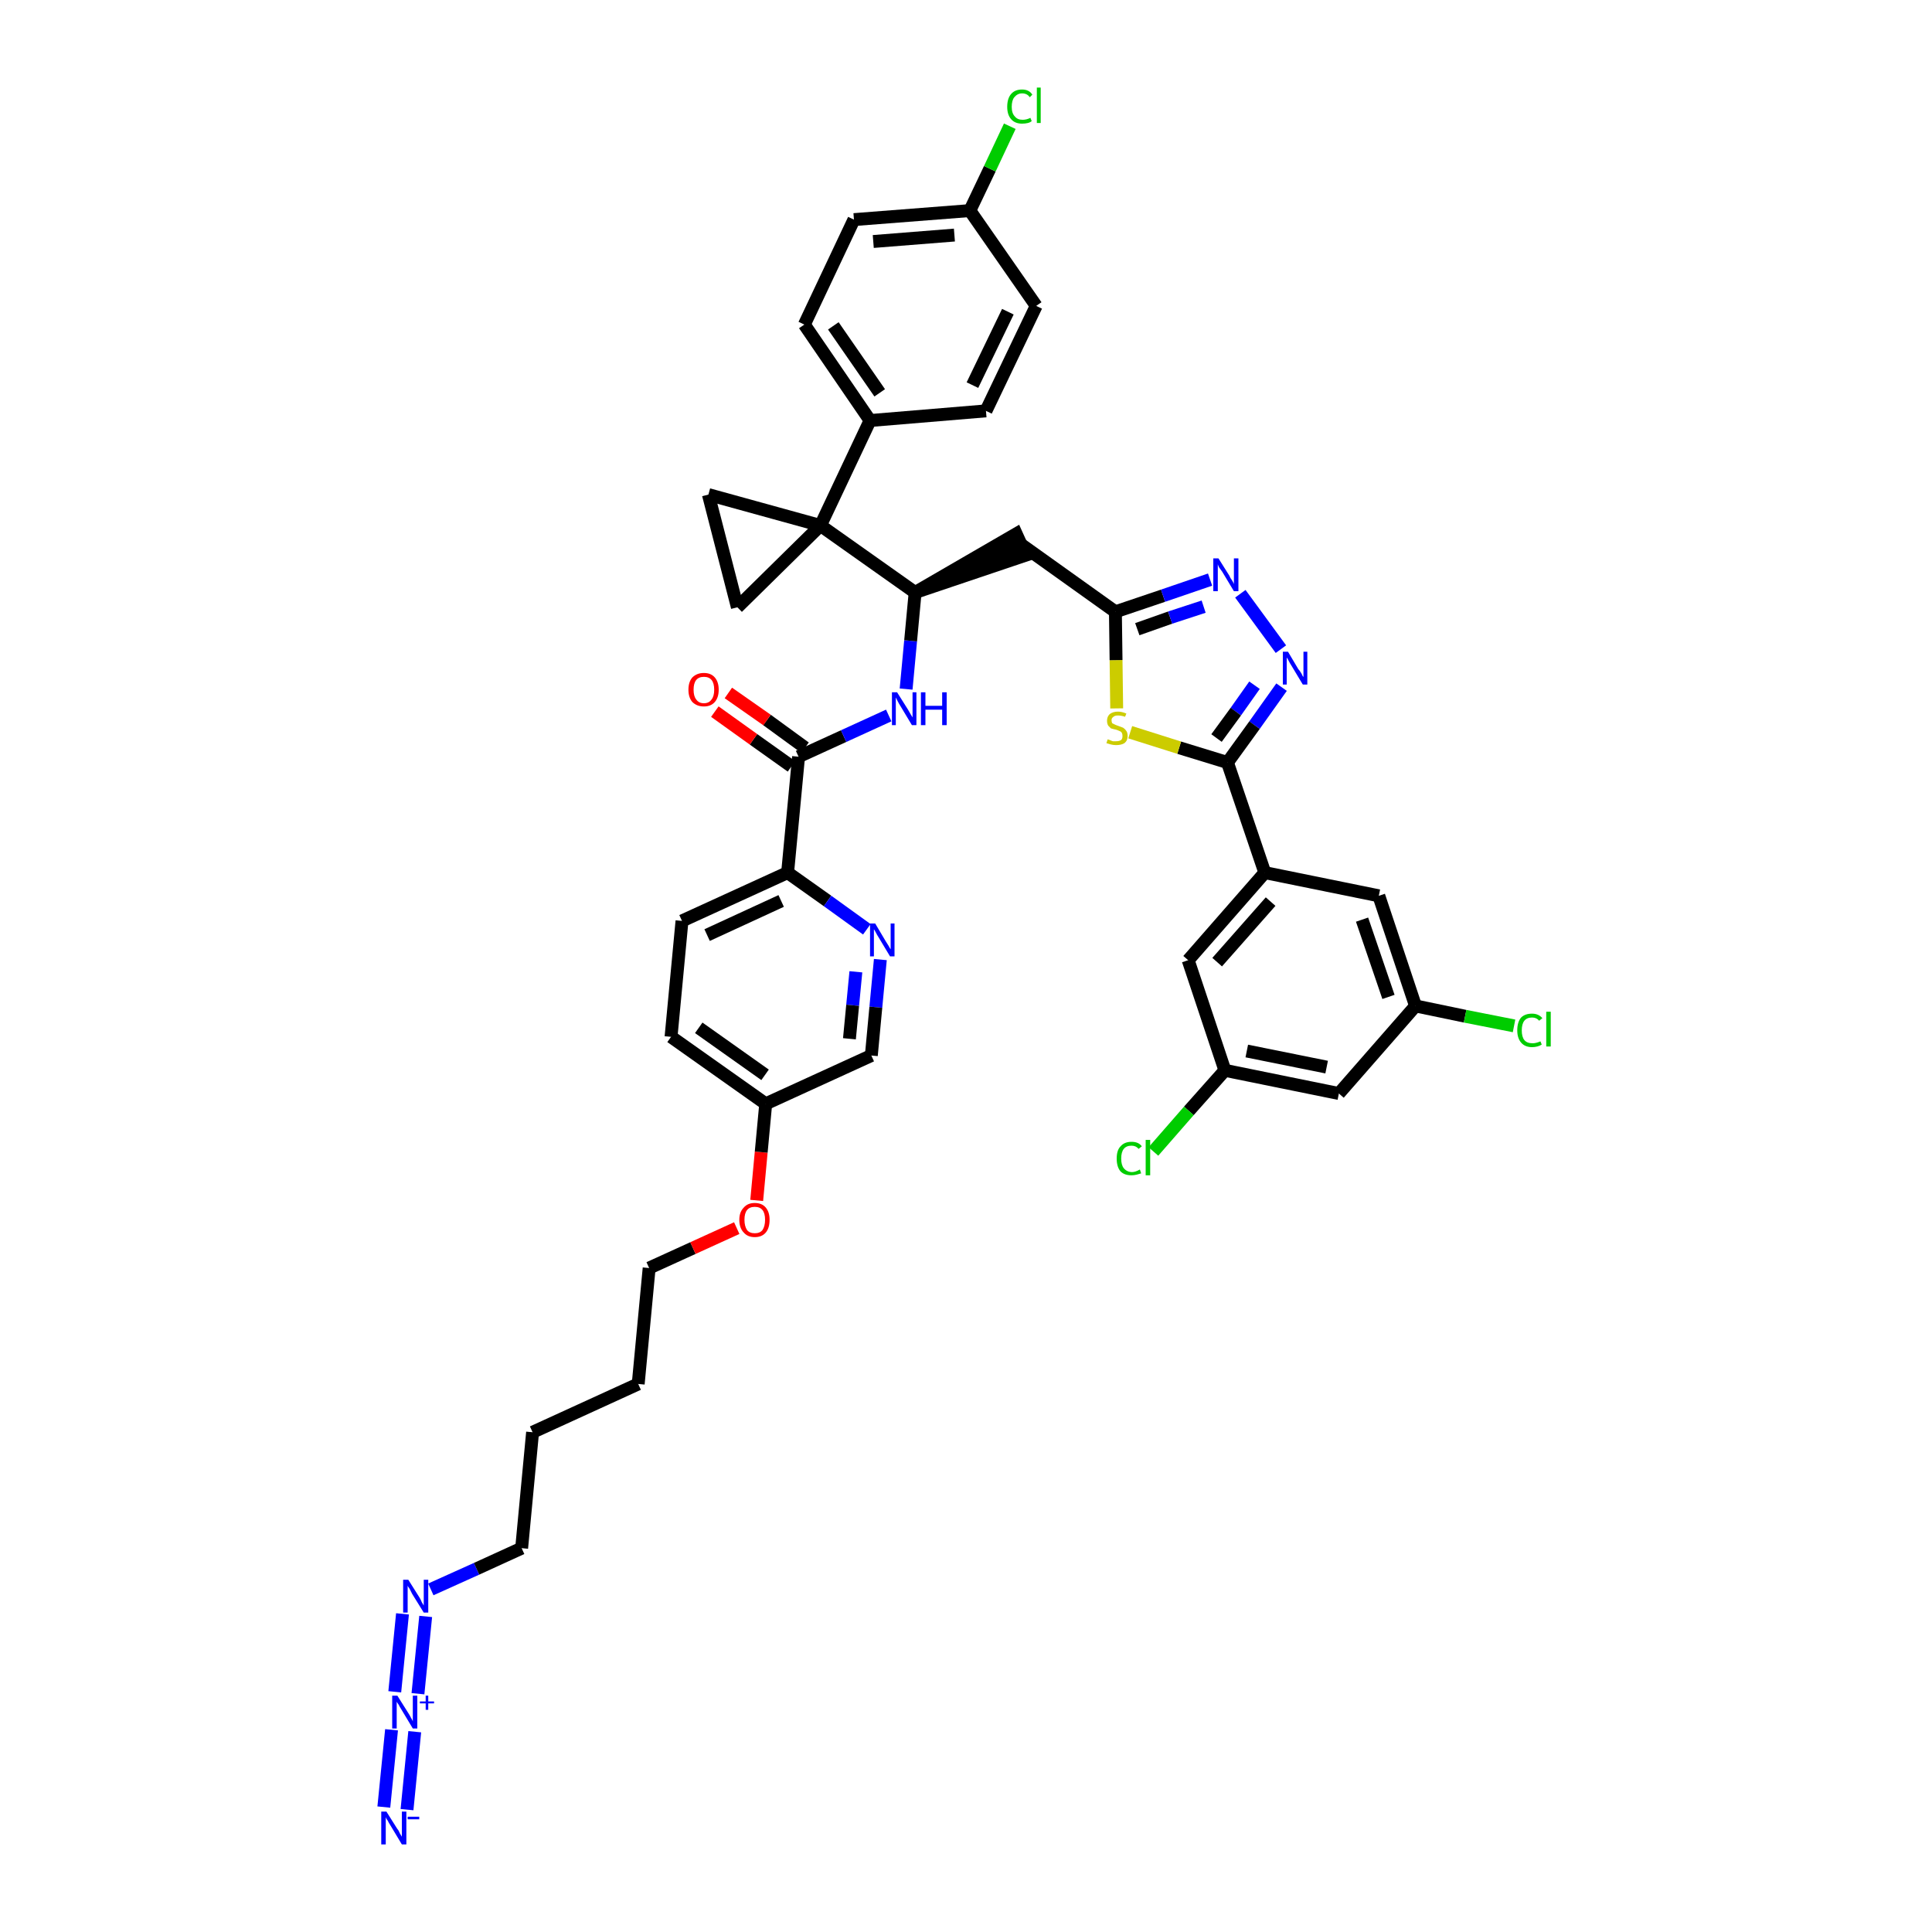<?xml version='1.0' encoding='iso-8859-1'?>
<svg version='1.1' baseProfile='full'
              xmlns='http://www.w3.org/2000/svg'
                      xmlns:rdkit='http://www.rdkit.org/xml'
                      xmlns:xlink='http://www.w3.org/1999/xlink'
                  xml:space='preserve'
width='300px' height='300px' viewBox='0 0 300 300'>
<!-- END OF HEADER -->
<path class='bond-0 atom-0 atom-1' d='M 63.2,281.0 L 64.4,268.9' style='fill:none;fill-rule:evenodd;stroke:#0000FF;stroke-width:2.0px;stroke-linecap:butt;stroke-linejoin:miter;stroke-opacity:1' />
<path class='bond-0 atom-0 atom-1' d='M 59.6,280.6 L 60.8,268.6' style='fill:none;fill-rule:evenodd;stroke:#0000FF;stroke-width:2.0px;stroke-linecap:butt;stroke-linejoin:miter;stroke-opacity:1' />
<path class='bond-1 atom-1 atom-2' d='M 64.9,263.0 L 66.1,251.0' style='fill:none;fill-rule:evenodd;stroke:#0000FF;stroke-width:2.0px;stroke-linecap:butt;stroke-linejoin:miter;stroke-opacity:1' />
<path class='bond-1 atom-1 atom-2' d='M 61.3,262.7 L 62.5,250.6' style='fill:none;fill-rule:evenodd;stroke:#0000FF;stroke-width:2.0px;stroke-linecap:butt;stroke-linejoin:miter;stroke-opacity:1' />
<path class='bond-2 atom-2 atom-3' d='M 66.9,246.8 L 74.0,243.6' style='fill:none;fill-rule:evenodd;stroke:#0000FF;stroke-width:2.0px;stroke-linecap:butt;stroke-linejoin:miter;stroke-opacity:1' />
<path class='bond-2 atom-2 atom-3' d='M 74.0,243.6 L 81.0,240.4' style='fill:none;fill-rule:evenodd;stroke:#000000;stroke-width:2.0px;stroke-linecap:butt;stroke-linejoin:miter;stroke-opacity:1' />
<path class='bond-3 atom-3 atom-4' d='M 81.0,240.4 L 82.7,222.4' style='fill:none;fill-rule:evenodd;stroke:#000000;stroke-width:2.0px;stroke-linecap:butt;stroke-linejoin:miter;stroke-opacity:1' />
<path class='bond-4 atom-4 atom-5' d='M 82.7,222.4 L 99.1,214.9' style='fill:none;fill-rule:evenodd;stroke:#000000;stroke-width:2.0px;stroke-linecap:butt;stroke-linejoin:miter;stroke-opacity:1' />
<path class='bond-5 atom-5 atom-6' d='M 99.1,214.9 L 100.8,196.9' style='fill:none;fill-rule:evenodd;stroke:#000000;stroke-width:2.0px;stroke-linecap:butt;stroke-linejoin:miter;stroke-opacity:1' />
<path class='bond-6 atom-6 atom-7' d='M 100.8,196.9 L 107.6,193.8' style='fill:none;fill-rule:evenodd;stroke:#000000;stroke-width:2.0px;stroke-linecap:butt;stroke-linejoin:miter;stroke-opacity:1' />
<path class='bond-6 atom-6 atom-7' d='M 107.6,193.8 L 114.4,190.7' style='fill:none;fill-rule:evenodd;stroke:#FF0000;stroke-width:2.0px;stroke-linecap:butt;stroke-linejoin:miter;stroke-opacity:1' />
<path class='bond-7 atom-7 atom-8' d='M 117.5,186.4 L 118.2,178.9' style='fill:none;fill-rule:evenodd;stroke:#FF0000;stroke-width:2.0px;stroke-linecap:butt;stroke-linejoin:miter;stroke-opacity:1' />
<path class='bond-7 atom-7 atom-8' d='M 118.2,178.9 L 118.9,171.4' style='fill:none;fill-rule:evenodd;stroke:#000000;stroke-width:2.0px;stroke-linecap:butt;stroke-linejoin:miter;stroke-opacity:1' />
<path class='bond-8 atom-8 atom-9' d='M 118.9,171.4 L 104.2,161.0' style='fill:none;fill-rule:evenodd;stroke:#000000;stroke-width:2.0px;stroke-linecap:butt;stroke-linejoin:miter;stroke-opacity:1' />
<path class='bond-8 atom-8 atom-9' d='M 118.8,166.9 L 108.5,159.6' style='fill:none;fill-rule:evenodd;stroke:#000000;stroke-width:2.0px;stroke-linecap:butt;stroke-linejoin:miter;stroke-opacity:1' />
<path class='bond-41 atom-41 atom-8' d='M 135.3,163.9 L 118.9,171.4' style='fill:none;fill-rule:evenodd;stroke:#000000;stroke-width:2.0px;stroke-linecap:butt;stroke-linejoin:miter;stroke-opacity:1' />
<path class='bond-9 atom-9 atom-10' d='M 104.2,161.0 L 105.9,143.0' style='fill:none;fill-rule:evenodd;stroke:#000000;stroke-width:2.0px;stroke-linecap:butt;stroke-linejoin:miter;stroke-opacity:1' />
<path class='bond-10 atom-10 atom-11' d='M 105.9,143.0 L 122.3,135.5' style='fill:none;fill-rule:evenodd;stroke:#000000;stroke-width:2.0px;stroke-linecap:butt;stroke-linejoin:miter;stroke-opacity:1' />
<path class='bond-10 atom-10 atom-11' d='M 109.8,145.2 L 121.3,139.9' style='fill:none;fill-rule:evenodd;stroke:#000000;stroke-width:2.0px;stroke-linecap:butt;stroke-linejoin:miter;stroke-opacity:1' />
<path class='bond-11 atom-11 atom-12' d='M 122.3,135.5 L 124.0,117.5' style='fill:none;fill-rule:evenodd;stroke:#000000;stroke-width:2.0px;stroke-linecap:butt;stroke-linejoin:miter;stroke-opacity:1' />
<path class='bond-39 atom-11 atom-40' d='M 122.3,135.5 L 128.5,139.9' style='fill:none;fill-rule:evenodd;stroke:#000000;stroke-width:2.0px;stroke-linecap:butt;stroke-linejoin:miter;stroke-opacity:1' />
<path class='bond-39 atom-11 atom-40' d='M 128.5,139.9 L 134.6,144.3' style='fill:none;fill-rule:evenodd;stroke:#0000FF;stroke-width:2.0px;stroke-linecap:butt;stroke-linejoin:miter;stroke-opacity:1' />
<path class='bond-12 atom-12 atom-13' d='M 125.0,116.1 L 119.1,111.8' style='fill:none;fill-rule:evenodd;stroke:#000000;stroke-width:2.0px;stroke-linecap:butt;stroke-linejoin:miter;stroke-opacity:1' />
<path class='bond-12 atom-12 atom-13' d='M 119.1,111.8 L 113.1,107.6' style='fill:none;fill-rule:evenodd;stroke:#FF0000;stroke-width:2.0px;stroke-linecap:butt;stroke-linejoin:miter;stroke-opacity:1' />
<path class='bond-12 atom-12 atom-13' d='M 122.9,119.0 L 117.0,114.8' style='fill:none;fill-rule:evenodd;stroke:#000000;stroke-width:2.0px;stroke-linecap:butt;stroke-linejoin:miter;stroke-opacity:1' />
<path class='bond-12 atom-12 atom-13' d='M 117.0,114.8 L 111.0,110.5' style='fill:none;fill-rule:evenodd;stroke:#FF0000;stroke-width:2.0px;stroke-linecap:butt;stroke-linejoin:miter;stroke-opacity:1' />
<path class='bond-13 atom-12 atom-14' d='M 124.0,117.5 L 131.0,114.3' style='fill:none;fill-rule:evenodd;stroke:#000000;stroke-width:2.0px;stroke-linecap:butt;stroke-linejoin:miter;stroke-opacity:1' />
<path class='bond-13 atom-12 atom-14' d='M 131.0,114.3 L 138.0,111.1' style='fill:none;fill-rule:evenodd;stroke:#0000FF;stroke-width:2.0px;stroke-linecap:butt;stroke-linejoin:miter;stroke-opacity:1' />
<path class='bond-14 atom-14 atom-15' d='M 140.7,107.0 L 141.4,99.5' style='fill:none;fill-rule:evenodd;stroke:#0000FF;stroke-width:2.0px;stroke-linecap:butt;stroke-linejoin:miter;stroke-opacity:1' />
<path class='bond-14 atom-14 atom-15' d='M 141.4,99.5 L 142.1,92.0' style='fill:none;fill-rule:evenodd;stroke:#000000;stroke-width:2.0px;stroke-linecap:butt;stroke-linejoin:miter;stroke-opacity:1' />
<path class='bond-15 atom-15 atom-16' d='M 142.1,92.0 L 159.3,86.2 L 157.8,82.9 Z' style='fill:#000000;fill-rule:evenodd;fill-opacity:1;stroke:#000000;stroke-width:2.0px;stroke-linecap:butt;stroke-linejoin:miter;stroke-opacity:1;' />
<path class='bond-29 atom-15 atom-30' d='M 142.1,92.0 L 127.4,81.6' style='fill:none;fill-rule:evenodd;stroke:#000000;stroke-width:2.0px;stroke-linecap:butt;stroke-linejoin:miter;stroke-opacity:1' />
<path class='bond-16 atom-16 atom-17' d='M 158.5,84.5 L 173.2,95.0' style='fill:none;fill-rule:evenodd;stroke:#000000;stroke-width:2.0px;stroke-linecap:butt;stroke-linejoin:miter;stroke-opacity:1' />
<path class='bond-17 atom-17 atom-18' d='M 173.2,95.0 L 180.6,92.5' style='fill:none;fill-rule:evenodd;stroke:#000000;stroke-width:2.0px;stroke-linecap:butt;stroke-linejoin:miter;stroke-opacity:1' />
<path class='bond-17 atom-17 atom-18' d='M 180.6,92.5 L 187.9,90.0' style='fill:none;fill-rule:evenodd;stroke:#0000FF;stroke-width:2.0px;stroke-linecap:butt;stroke-linejoin:miter;stroke-opacity:1' />
<path class='bond-17 atom-17 atom-18' d='M 176.6,97.7 L 181.7,95.9' style='fill:none;fill-rule:evenodd;stroke:#000000;stroke-width:2.0px;stroke-linecap:butt;stroke-linejoin:miter;stroke-opacity:1' />
<path class='bond-17 atom-17 atom-18' d='M 181.7,95.9 L 186.9,94.2' style='fill:none;fill-rule:evenodd;stroke:#0000FF;stroke-width:2.0px;stroke-linecap:butt;stroke-linejoin:miter;stroke-opacity:1' />
<path class='bond-42 atom-29 atom-17' d='M 173.4,110.0 L 173.3,102.5' style='fill:none;fill-rule:evenodd;stroke:#CCCC00;stroke-width:2.0px;stroke-linecap:butt;stroke-linejoin:miter;stroke-opacity:1' />
<path class='bond-42 atom-29 atom-17' d='M 173.3,102.5 L 173.2,95.0' style='fill:none;fill-rule:evenodd;stroke:#000000;stroke-width:2.0px;stroke-linecap:butt;stroke-linejoin:miter;stroke-opacity:1' />
<path class='bond-18 atom-18 atom-19' d='M 192.6,92.2 L 198.9,100.8' style='fill:none;fill-rule:evenodd;stroke:#0000FF;stroke-width:2.0px;stroke-linecap:butt;stroke-linejoin:miter;stroke-opacity:1' />
<path class='bond-19 atom-19 atom-20' d='M 199.0,106.7 L 194.8,112.6' style='fill:none;fill-rule:evenodd;stroke:#0000FF;stroke-width:2.0px;stroke-linecap:butt;stroke-linejoin:miter;stroke-opacity:1' />
<path class='bond-19 atom-19 atom-20' d='M 194.8,112.6 L 190.6,118.4' style='fill:none;fill-rule:evenodd;stroke:#000000;stroke-width:2.0px;stroke-linecap:butt;stroke-linejoin:miter;stroke-opacity:1' />
<path class='bond-19 atom-19 atom-20' d='M 194.8,106.4 L 191.9,110.5' style='fill:none;fill-rule:evenodd;stroke:#0000FF;stroke-width:2.0px;stroke-linecap:butt;stroke-linejoin:miter;stroke-opacity:1' />
<path class='bond-19 atom-19 atom-20' d='M 191.9,110.5 L 188.9,114.6' style='fill:none;fill-rule:evenodd;stroke:#000000;stroke-width:2.0px;stroke-linecap:butt;stroke-linejoin:miter;stroke-opacity:1' />
<path class='bond-20 atom-20 atom-21' d='M 190.6,118.4 L 196.4,135.5' style='fill:none;fill-rule:evenodd;stroke:#000000;stroke-width:2.0px;stroke-linecap:butt;stroke-linejoin:miter;stroke-opacity:1' />
<path class='bond-28 atom-20 atom-29' d='M 190.6,118.4 L 183.1,116.1' style='fill:none;fill-rule:evenodd;stroke:#000000;stroke-width:2.0px;stroke-linecap:butt;stroke-linejoin:miter;stroke-opacity:1' />
<path class='bond-28 atom-20 atom-29' d='M 183.1,116.1 L 175.5,113.7' style='fill:none;fill-rule:evenodd;stroke:#CCCC00;stroke-width:2.0px;stroke-linecap:butt;stroke-linejoin:miter;stroke-opacity:1' />
<path class='bond-21 atom-21 atom-22' d='M 196.4,135.5 L 184.5,149.1' style='fill:none;fill-rule:evenodd;stroke:#000000;stroke-width:2.0px;stroke-linecap:butt;stroke-linejoin:miter;stroke-opacity:1' />
<path class='bond-21 atom-21 atom-22' d='M 197.3,140.0 L 189.0,149.4' style='fill:none;fill-rule:evenodd;stroke:#000000;stroke-width:2.0px;stroke-linecap:butt;stroke-linejoin:miter;stroke-opacity:1' />
<path class='bond-44 atom-28 atom-21' d='M 214.1,139.1 L 196.4,135.5' style='fill:none;fill-rule:evenodd;stroke:#000000;stroke-width:2.0px;stroke-linecap:butt;stroke-linejoin:miter;stroke-opacity:1' />
<path class='bond-22 atom-22 atom-23' d='M 184.5,149.1 L 190.2,166.2' style='fill:none;fill-rule:evenodd;stroke:#000000;stroke-width:2.0px;stroke-linecap:butt;stroke-linejoin:miter;stroke-opacity:1' />
<path class='bond-23 atom-23 atom-24' d='M 190.2,166.2 L 184.6,172.5' style='fill:none;fill-rule:evenodd;stroke:#000000;stroke-width:2.0px;stroke-linecap:butt;stroke-linejoin:miter;stroke-opacity:1' />
<path class='bond-23 atom-23 atom-24' d='M 184.6,172.5 L 179.1,178.8' style='fill:none;fill-rule:evenodd;stroke:#00CC00;stroke-width:2.0px;stroke-linecap:butt;stroke-linejoin:miter;stroke-opacity:1' />
<path class='bond-24 atom-23 atom-25' d='M 190.2,166.2 L 207.9,169.8' style='fill:none;fill-rule:evenodd;stroke:#000000;stroke-width:2.0px;stroke-linecap:butt;stroke-linejoin:miter;stroke-opacity:1' />
<path class='bond-24 atom-23 atom-25' d='M 193.6,163.2 L 206.0,165.7' style='fill:none;fill-rule:evenodd;stroke:#000000;stroke-width:2.0px;stroke-linecap:butt;stroke-linejoin:miter;stroke-opacity:1' />
<path class='bond-25 atom-25 atom-26' d='M 207.9,169.8 L 219.8,156.2' style='fill:none;fill-rule:evenodd;stroke:#000000;stroke-width:2.0px;stroke-linecap:butt;stroke-linejoin:miter;stroke-opacity:1' />
<path class='bond-26 atom-26 atom-27' d='M 219.8,156.2 L 227.5,157.8' style='fill:none;fill-rule:evenodd;stroke:#000000;stroke-width:2.0px;stroke-linecap:butt;stroke-linejoin:miter;stroke-opacity:1' />
<path class='bond-26 atom-26 atom-27' d='M 227.5,157.8 L 235.1,159.3' style='fill:none;fill-rule:evenodd;stroke:#00CC00;stroke-width:2.0px;stroke-linecap:butt;stroke-linejoin:miter;stroke-opacity:1' />
<path class='bond-27 atom-26 atom-28' d='M 219.8,156.2 L 214.1,139.1' style='fill:none;fill-rule:evenodd;stroke:#000000;stroke-width:2.0px;stroke-linecap:butt;stroke-linejoin:miter;stroke-opacity:1' />
<path class='bond-27 atom-26 atom-28' d='M 215.6,154.8 L 211.5,142.8' style='fill:none;fill-rule:evenodd;stroke:#000000;stroke-width:2.0px;stroke-linecap:butt;stroke-linejoin:miter;stroke-opacity:1' />
<path class='bond-30 atom-30 atom-31' d='M 127.4,81.6 L 135.1,65.3' style='fill:none;fill-rule:evenodd;stroke:#000000;stroke-width:2.0px;stroke-linecap:butt;stroke-linejoin:miter;stroke-opacity:1' />
<path class='bond-37 atom-30 atom-38' d='M 127.4,81.6 L 110.0,76.8' style='fill:none;fill-rule:evenodd;stroke:#000000;stroke-width:2.0px;stroke-linecap:butt;stroke-linejoin:miter;stroke-opacity:1' />
<path class='bond-43 atom-39 atom-30' d='M 114.5,94.3 L 127.4,81.6' style='fill:none;fill-rule:evenodd;stroke:#000000;stroke-width:2.0px;stroke-linecap:butt;stroke-linejoin:miter;stroke-opacity:1' />
<path class='bond-31 atom-31 atom-32' d='M 135.1,65.3 L 124.9,50.4' style='fill:none;fill-rule:evenodd;stroke:#000000;stroke-width:2.0px;stroke-linecap:butt;stroke-linejoin:miter;stroke-opacity:1' />
<path class='bond-31 atom-31 atom-32' d='M 136.6,61.0 L 129.4,50.6' style='fill:none;fill-rule:evenodd;stroke:#000000;stroke-width:2.0px;stroke-linecap:butt;stroke-linejoin:miter;stroke-opacity:1' />
<path class='bond-45 atom-37 atom-31' d='M 153.1,63.8 L 135.1,65.3' style='fill:none;fill-rule:evenodd;stroke:#000000;stroke-width:2.0px;stroke-linecap:butt;stroke-linejoin:miter;stroke-opacity:1' />
<path class='bond-32 atom-32 atom-33' d='M 124.9,50.4 L 132.6,34.1' style='fill:none;fill-rule:evenodd;stroke:#000000;stroke-width:2.0px;stroke-linecap:butt;stroke-linejoin:miter;stroke-opacity:1' />
<path class='bond-33 atom-33 atom-34' d='M 132.6,34.1 L 150.6,32.7' style='fill:none;fill-rule:evenodd;stroke:#000000;stroke-width:2.0px;stroke-linecap:butt;stroke-linejoin:miter;stroke-opacity:1' />
<path class='bond-33 atom-33 atom-34' d='M 135.6,37.5 L 148.2,36.5' style='fill:none;fill-rule:evenodd;stroke:#000000;stroke-width:2.0px;stroke-linecap:butt;stroke-linejoin:miter;stroke-opacity:1' />
<path class='bond-34 atom-34 atom-35' d='M 150.6,32.7 L 153.7,26.2' style='fill:none;fill-rule:evenodd;stroke:#000000;stroke-width:2.0px;stroke-linecap:butt;stroke-linejoin:miter;stroke-opacity:1' />
<path class='bond-34 atom-34 atom-35' d='M 153.7,26.2 L 156.8,19.6' style='fill:none;fill-rule:evenodd;stroke:#00CC00;stroke-width:2.0px;stroke-linecap:butt;stroke-linejoin:miter;stroke-opacity:1' />
<path class='bond-35 atom-34 atom-36' d='M 150.6,32.7 L 160.9,47.5' style='fill:none;fill-rule:evenodd;stroke:#000000;stroke-width:2.0px;stroke-linecap:butt;stroke-linejoin:miter;stroke-opacity:1' />
<path class='bond-36 atom-36 atom-37' d='M 160.9,47.5 L 153.1,63.8' style='fill:none;fill-rule:evenodd;stroke:#000000;stroke-width:2.0px;stroke-linecap:butt;stroke-linejoin:miter;stroke-opacity:1' />
<path class='bond-36 atom-36 atom-37' d='M 156.5,48.4 L 151.0,59.8' style='fill:none;fill-rule:evenodd;stroke:#000000;stroke-width:2.0px;stroke-linecap:butt;stroke-linejoin:miter;stroke-opacity:1' />
<path class='bond-38 atom-38 atom-39' d='M 110.0,76.8 L 114.5,94.3' style='fill:none;fill-rule:evenodd;stroke:#000000;stroke-width:2.0px;stroke-linecap:butt;stroke-linejoin:miter;stroke-opacity:1' />
<path class='bond-40 atom-40 atom-41' d='M 136.7,149.0 L 136.0,156.4' style='fill:none;fill-rule:evenodd;stroke:#0000FF;stroke-width:2.0px;stroke-linecap:butt;stroke-linejoin:miter;stroke-opacity:1' />
<path class='bond-40 atom-40 atom-41' d='M 136.0,156.4 L 135.3,163.9' style='fill:none;fill-rule:evenodd;stroke:#000000;stroke-width:2.0px;stroke-linecap:butt;stroke-linejoin:miter;stroke-opacity:1' />
<path class='bond-40 atom-40 atom-41' d='M 132.9,150.9 L 132.4,156.1' style='fill:none;fill-rule:evenodd;stroke:#0000FF;stroke-width:2.0px;stroke-linecap:butt;stroke-linejoin:miter;stroke-opacity:1' />
<path class='bond-40 atom-40 atom-41' d='M 132.4,156.1 L 131.9,161.3' style='fill:none;fill-rule:evenodd;stroke:#000000;stroke-width:2.0px;stroke-linecap:butt;stroke-linejoin:miter;stroke-opacity:1' />
<path  class='atom-0' d='M 60.0 281.3
L 61.7 284.0
Q 61.9 284.2, 62.1 284.7
Q 62.4 285.2, 62.4 285.2
L 62.4 281.3
L 63.1 281.3
L 63.1 286.4
L 62.4 286.4
L 60.6 283.4
Q 60.4 283.1, 60.2 282.7
Q 59.9 282.3, 59.9 282.1
L 59.9 286.4
L 59.2 286.4
L 59.2 281.3
L 60.0 281.3
' fill='#0000FF'/>
<path  class='atom-0' d='M 63.3 282.1
L 65.1 282.1
L 65.1 282.5
L 63.3 282.5
L 63.3 282.1
' fill='#0000FF'/>
<path  class='atom-1' d='M 61.7 263.3
L 63.4 266.0
Q 63.6 266.3, 63.8 266.7
Q 64.1 267.2, 64.1 267.3
L 64.1 263.3
L 64.8 263.3
L 64.8 268.4
L 64.1 268.4
L 62.3 265.4
Q 62.1 265.1, 61.9 264.7
Q 61.6 264.3, 61.6 264.2
L 61.6 268.4
L 60.9 268.4
L 60.9 263.3
L 61.7 263.3
' fill='#0000FF'/>
<path  class='atom-1' d='M 65.2 264.2
L 66.1 264.2
L 66.1 263.3
L 66.5 263.3
L 66.5 264.2
L 67.4 264.2
L 67.4 264.5
L 66.5 264.5
L 66.5 265.5
L 66.1 265.5
L 66.1 264.5
L 65.2 264.5
L 65.2 264.2
' fill='#0000FF'/>
<path  class='atom-2' d='M 63.4 245.3
L 65.1 248.0
Q 65.3 248.3, 65.5 248.8
Q 65.8 249.3, 65.8 249.3
L 65.8 245.3
L 66.5 245.3
L 66.5 250.4
L 65.8 250.4
L 64.0 247.5
Q 63.8 247.1, 63.6 246.7
Q 63.3 246.3, 63.3 246.2
L 63.3 250.4
L 62.6 250.4
L 62.6 245.3
L 63.4 245.3
' fill='#0000FF'/>
<path  class='atom-7' d='M 114.8 189.4
Q 114.8 188.2, 115.5 187.5
Q 116.1 186.8, 117.2 186.8
Q 118.3 186.8, 118.9 187.5
Q 119.5 188.2, 119.5 189.4
Q 119.5 190.7, 118.9 191.4
Q 118.3 192.1, 117.2 192.1
Q 116.1 192.1, 115.5 191.4
Q 114.8 190.7, 114.8 189.4
M 117.2 191.5
Q 118.0 191.5, 118.4 191.0
Q 118.8 190.4, 118.8 189.4
Q 118.8 188.4, 118.4 187.9
Q 118.0 187.4, 117.2 187.4
Q 116.4 187.4, 116.0 187.9
Q 115.6 188.4, 115.6 189.4
Q 115.6 190.4, 116.0 191.0
Q 116.4 191.5, 117.2 191.5
' fill='#FF0000'/>
<path  class='atom-13' d='M 106.9 107.1
Q 106.9 105.9, 107.5 105.2
Q 108.2 104.5, 109.3 104.5
Q 110.4 104.5, 111.0 105.2
Q 111.6 105.9, 111.6 107.1
Q 111.6 108.3, 111.0 109.0
Q 110.4 109.7, 109.3 109.7
Q 108.2 109.7, 107.5 109.0
Q 106.9 108.3, 106.9 107.1
M 109.3 109.2
Q 110.1 109.2, 110.5 108.6
Q 110.9 108.1, 110.9 107.1
Q 110.9 106.1, 110.5 105.6
Q 110.1 105.1, 109.3 105.1
Q 108.5 105.1, 108.1 105.6
Q 107.7 106.1, 107.7 107.1
Q 107.7 108.1, 108.1 108.6
Q 108.5 109.2, 109.3 109.2
' fill='#FF0000'/>
<path  class='atom-14' d='M 139.3 107.5
L 141.0 110.2
Q 141.1 110.4, 141.4 110.9
Q 141.7 111.4, 141.7 111.4
L 141.7 107.5
L 142.3 107.5
L 142.3 112.6
L 141.6 112.6
L 139.8 109.6
Q 139.6 109.3, 139.4 108.9
Q 139.2 108.5, 139.1 108.3
L 139.1 112.6
L 138.5 112.6
L 138.5 107.5
L 139.3 107.5
' fill='#0000FF'/>
<path  class='atom-14' d='M 143.0 107.5
L 143.7 107.5
L 143.7 109.6
L 146.3 109.6
L 146.3 107.5
L 147.0 107.5
L 147.0 112.6
L 146.3 112.6
L 146.3 110.2
L 143.7 110.2
L 143.7 112.6
L 143.0 112.6
L 143.0 107.5
' fill='#0000FF'/>
<path  class='atom-18' d='M 189.2 86.7
L 190.9 89.4
Q 191.0 89.7, 191.3 90.1
Q 191.6 90.6, 191.6 90.7
L 191.6 86.7
L 192.3 86.7
L 192.3 91.8
L 191.6 91.8
L 189.8 88.8
Q 189.6 88.5, 189.3 88.1
Q 189.1 87.7, 189.1 87.6
L 189.1 91.8
L 188.4 91.8
L 188.4 86.7
L 189.2 86.7
' fill='#0000FF'/>
<path  class='atom-19' d='M 200.0 101.2
L 201.6 103.9
Q 201.8 104.1, 202.1 104.6
Q 202.3 105.1, 202.4 105.1
L 202.4 101.2
L 203.0 101.2
L 203.0 106.3
L 202.3 106.3
L 200.5 103.3
Q 200.3 103.0, 200.1 102.6
Q 199.9 102.2, 199.8 102.1
L 199.8 106.3
L 199.2 106.3
L 199.2 101.2
L 200.0 101.2
' fill='#0000FF'/>
<path  class='atom-24' d='M 173.4 179.9
Q 173.4 178.6, 174.0 178.0
Q 174.6 177.3, 175.7 177.3
Q 176.8 177.3, 177.3 178.0
L 176.8 178.4
Q 176.4 177.9, 175.7 177.9
Q 174.9 177.9, 174.5 178.4
Q 174.1 178.9, 174.1 179.9
Q 174.1 180.9, 174.5 181.4
Q 175.0 182.0, 175.8 182.0
Q 176.3 182.0, 177.0 181.6
L 177.2 182.2
Q 176.9 182.3, 176.5 182.4
Q 176.1 182.5, 175.7 182.5
Q 174.6 182.5, 174.0 181.9
Q 173.4 181.2, 173.4 179.9
' fill='#00CC00'/>
<path  class='atom-24' d='M 177.9 177.0
L 178.6 177.0
L 178.6 182.5
L 177.9 182.5
L 177.9 177.0
' fill='#00CC00'/>
<path  class='atom-27' d='M 235.6 160.0
Q 235.6 158.7, 236.2 158.0
Q 236.8 157.4, 237.9 157.4
Q 238.9 157.4, 239.5 158.1
L 239.0 158.5
Q 238.6 158.0, 237.9 158.0
Q 237.1 158.0, 236.7 158.5
Q 236.3 159.0, 236.3 160.0
Q 236.3 161.0, 236.7 161.5
Q 237.1 162.0, 238.0 162.0
Q 238.5 162.0, 239.2 161.7
L 239.4 162.2
Q 239.1 162.4, 238.7 162.5
Q 238.3 162.6, 237.9 162.6
Q 236.8 162.6, 236.2 161.9
Q 235.6 161.2, 235.6 160.0
' fill='#00CC00'/>
<path  class='atom-27' d='M 240.1 157.1
L 240.8 157.1
L 240.8 162.5
L 240.1 162.5
L 240.1 157.1
' fill='#00CC00'/>
<path  class='atom-29' d='M 172.0 114.8
Q 172.0 114.8, 172.3 114.9
Q 172.5 115.0, 172.8 115.1
Q 173.0 115.1, 173.3 115.1
Q 173.8 115.1, 174.1 114.9
Q 174.3 114.7, 174.3 114.3
Q 174.3 114.0, 174.2 113.8
Q 174.1 113.6, 173.8 113.5
Q 173.6 113.4, 173.3 113.3
Q 172.8 113.2, 172.5 113.1
Q 172.3 112.9, 172.1 112.7
Q 171.9 112.4, 171.9 111.9
Q 171.9 111.3, 172.3 110.9
Q 172.8 110.5, 173.6 110.5
Q 174.2 110.5, 174.9 110.8
L 174.7 111.3
Q 174.1 111.1, 173.6 111.1
Q 173.1 111.1, 172.9 111.3
Q 172.6 111.5, 172.6 111.8
Q 172.6 112.1, 172.7 112.3
Q 172.9 112.4, 173.1 112.5
Q 173.3 112.6, 173.6 112.7
Q 174.1 112.9, 174.4 113.0
Q 174.7 113.2, 174.9 113.5
Q 175.1 113.8, 175.1 114.3
Q 175.1 115.0, 174.6 115.4
Q 174.1 115.7, 173.3 115.7
Q 172.9 115.7, 172.5 115.6
Q 172.2 115.5, 171.8 115.4
L 172.0 114.8
' fill='#CCCC00'/>
<path  class='atom-35' d='M 156.4 16.6
Q 156.4 15.3, 157.0 14.6
Q 157.6 13.9, 158.7 13.9
Q 159.8 13.9, 160.3 14.7
L 159.9 15.1
Q 159.5 14.5, 158.7 14.5
Q 158.0 14.5, 157.5 15.1
Q 157.1 15.6, 157.1 16.6
Q 157.1 17.6, 157.6 18.1
Q 158.0 18.6, 158.8 18.6
Q 159.4 18.6, 160.0 18.3
L 160.2 18.8
Q 160.0 19.0, 159.6 19.1
Q 159.2 19.2, 158.7 19.2
Q 157.6 19.2, 157.0 18.5
Q 156.4 17.8, 156.4 16.6
' fill='#00CC00'/>
<path  class='atom-35' d='M 161.0 13.6
L 161.6 13.6
L 161.6 19.1
L 161.0 19.1
L 161.0 13.6
' fill='#00CC00'/>
<path  class='atom-40' d='M 135.9 143.4
L 137.5 146.1
Q 137.7 146.4, 138.0 146.9
Q 138.2 147.3, 138.3 147.4
L 138.3 143.4
L 138.9 143.4
L 138.9 148.5
L 138.2 148.5
L 136.4 145.5
Q 136.2 145.2, 136.0 144.8
Q 135.8 144.4, 135.7 144.3
L 135.7 148.5
L 135.1 148.5
L 135.1 143.4
L 135.9 143.4
' fill='#0000FF'/>
</svg>
